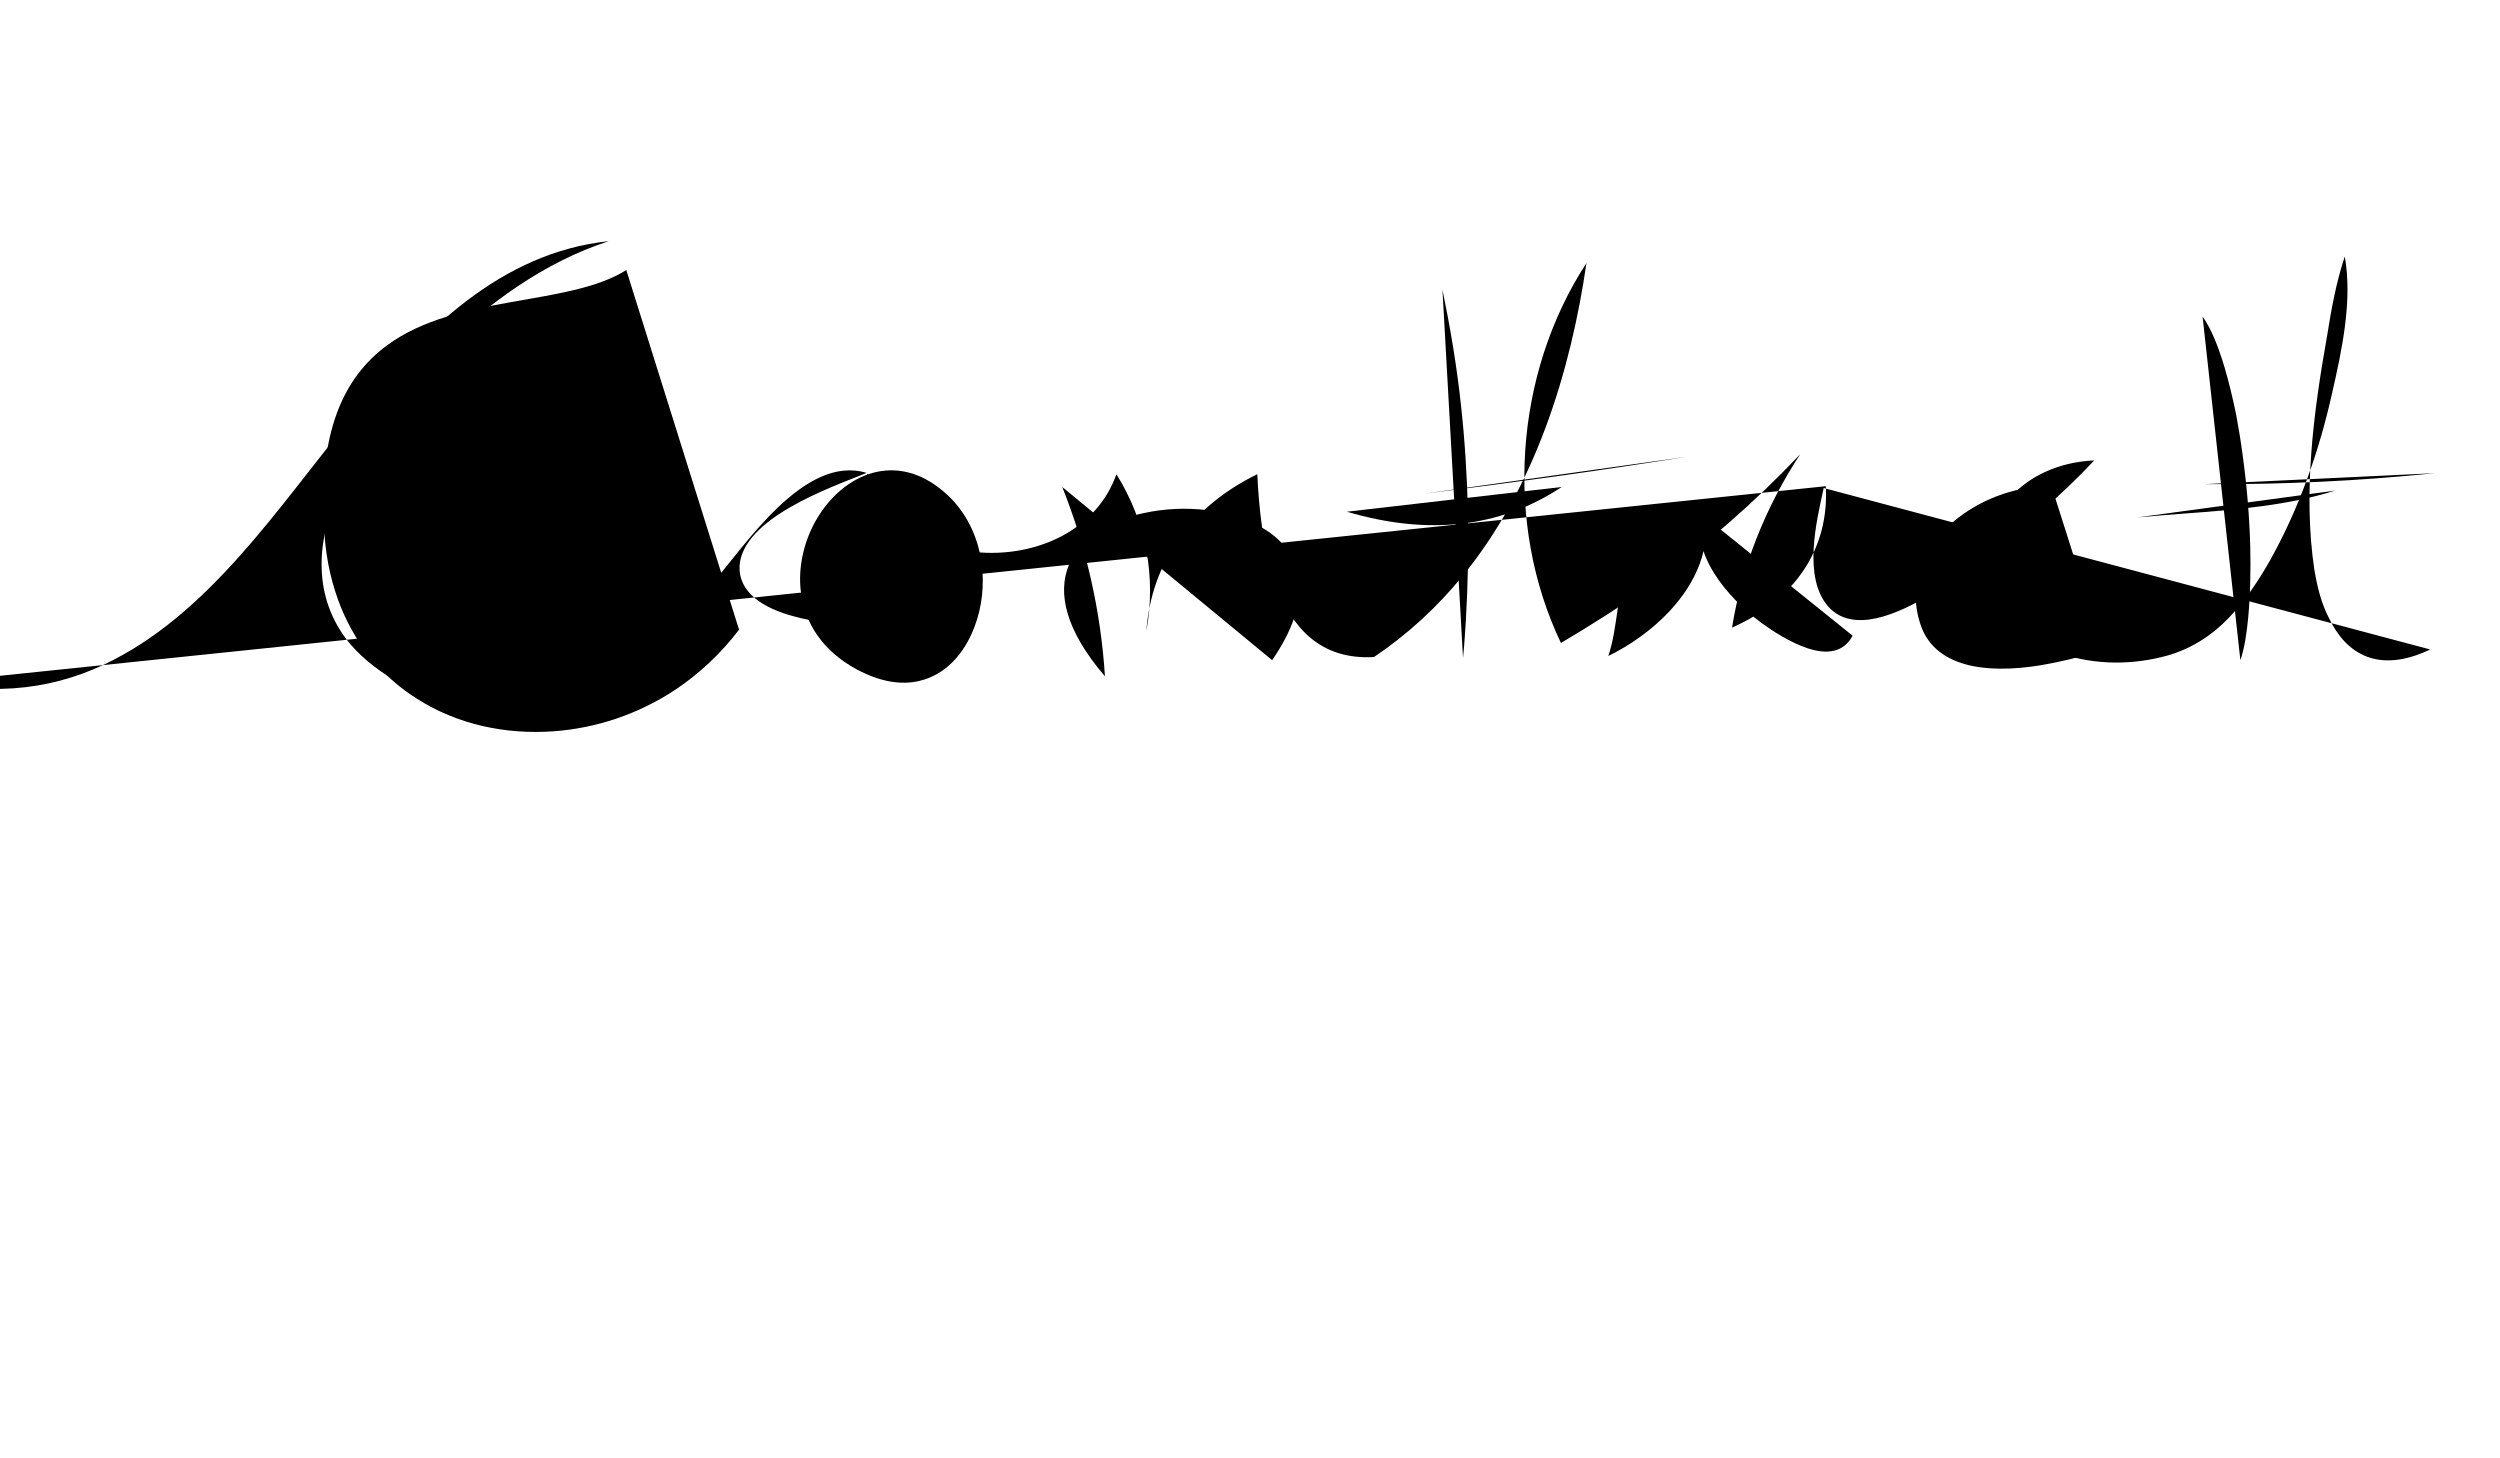 <?xml version="1.0" encoding="utf-8"?>
<!-- Generator: Adobe Illustrator 19.2.1, SVG Export Plug-In . SVG Version: 6.00 Build 0)  -->
<?xml-stylesheet type="text/css" href="../../css/links.css" ?>

<svg version="1.1" id="contact-animate" xmlns="http://www.w3.org/2000/svg" xmlns:xlink="http://www.w3.org/1999/xlink" x="0px" y="0px"
	 viewBox="25 90 960 560" style="enable-background:new 0 0 960 560;" xml:space="preserve">
<script xlink:href="../../../js/links.js" />
<g id="Layer_3">
	<g id="Layer_3_1_">
		<path class="cursive-text" d="M726.1,276.7c1.4,24.1-12,43.7-36,54.3c3.8-23.6,12.8-46.2,26.2-66.6c-17.2,18.2-36.3,34.9-57,49.9
			c-11.2,8.1-22.9,15.5-34.9,22.6c-21.8-45.7-18-103.2,9.8-145.9c-6,41.3-19.6,86-47.5,120.1c-9.6,11.8-21,22.4-34.1,31.2
			c-20.7,1.2-31.7-11.5-37.7-28c-5.2-14-6.5-30.2-7.1-42.2c-25.7,12.5-40.7,34.1-42.6,60.2c3.8-20.6,0-41.8-11.5-60.2
			c-14.2,40.3-81.9,40.3-95.8-0.2c13.1,8.6,37.7,23.6,37.7,40.5c0,11.1-13.1,15.5-23.5,16.9c-8.7,1.2-27,1.5-41.8-2.5
			c-12.3-3.2-21.8-9.3-21.3-19.6c1.4-18.2,34.1-29.7,48.8-35.6c-24-7.4-47.2,28.7-58.9,42c0.3-0.2,0.8-0.2,1.1-0.5
			c-17.5,20.4-39,45.7-69.3,50.1c-16.9,2.5-37.7-2.5-53.8-11.8c-7.6-4.4-14.5-10.1-19.1-16.2c-26.5-35.9,9.3-84.5,36.3-110.8
			c17.7-17.4,39.6-33.7,64.7-41.8c-41.8,4.4-71.2,34.9-95,63.4c-26.5,30.7-52.9,73.9-91.7,95.5C52.1,352.8,28.7,358,0,352.1
			 M725.3,277.4c-2.7,12.5-8.2,34.4,1.9,45.7c9.3,10.1,25.9,3.2,39.8-5.2c7.6-4.7,14.5-9.8,18.3-12.8c15.6-11.5,30.8-24.3,43.9-38.3
			c-27.3,1.2-46.1,21.9-39.6,46.2c3.5,13.5,13.1,22.4,25.1,27.3c12,4.7,26.7,5.4,40.4,2c10.6-2.5,19.1-8.1,25.9-15.2
			c6.3-6.6,11.5-14.5,15.8-22.1c11.2-20.1,18.8-42,23.7-63.9c3.8-16.7,7.9-35.6,4.9-52.6c-3.3,9.8-5.2,20.4-6.8,30.5
			c-5.2,29.2-9.3,60.2-4.9,89.7c1.1,6.6,2.7,13,5.5,18.4c6.5,13.8,18.8,21.9,39,12.3 M871.9,275.9c29.5,0.2,58.9-1.2,88.1-4.2
			 M571.7,279.6c33.8-4.2,67.4-8.8,101-14.2"/>
	</g>
</g>
<g id="Layer_2">
	<path class="print-text" d="M308.8,331.8c-7.1,9.3-15.4,17-24.4,23c-14.3,9.5-30.5,14.8-46.6,16c-18.8,1.4-37.4-2.7-52.7-12.5
		c-12.6-7.9-22.8-19.6-29.1-34.9c-3.4-8.4-5.7-17.8-6.4-28.3c-2.9-39.5,7.7-60.4,23.9-72.4c13.5-10,31-13.7,47.8-16.7
		s33.1-5.3,44.2-12.3"/>
	<path class="print-text" d="M513.5,343.5c15.9-23.1,12-39.1,0-48.3c-6.6-5-15.5-8.1-25-9.3c-8-1-16.3-0.6-24.2,1.1
		c-26.5,5.7-45.6,27.1-15,62.7c-1.6-25-7.1-49.4-16.4-72.7"/>
	<path class="print-text" d="M586.8,342.7c0.5-4.9,0.8-9.8,1.1-14.6c1.6-27.7,1.1-55.3-1.9-82.7c-1.6-14.9-4.1-29.6-7.1-44.2 M542.2,286.5
		c31.2,9.2,58.8,6.2,82.5-9.5"/>
	<path class="print-text" d="M675.6,285.2c-4.1,4.2-8.9,6.7-13.3,9.5c-4.7,2.9-9,6.2-11.8,12.2c-4.9,11.1-4.1,23.6-7.9,35
		c8.4-4.1,16.9-10.1,23.6-17.3c10.1-10.9,16.5-24.8,13-39.9h-0.5c-5.5,17.6,9.6,34.7,22.7,44.5c4.1,3,11.1,7.6,17.9,9.8
		c6.8,2.2,13.5,1.9,17.1-4.9"/>
	<path class="print-text" d="M812.8,276.8c-12.2-0.4-25.5,4.1-35.7,11.9c-12.6,9.7-20.2,24.4-14.6,41.2c3,9,10.3,13.6,18.8,15.6
		c10,2.3,21.7,1.1,30.4-0.6c6.6-1.4,15-2.7,20.5-7.1"/>
	<path class="print-text" d="M885.3,343.5c1.5-4.3,2.4-9.9,3-16.2c0.4-4.4,0.7-9.2,0.8-14.2c0.1-4.2,0.1-8.6,0-13.1
		c-0.3-11.4-1.3-23.5-2.9-35.1c-0.7-5.4-1.6-10.6-2.5-15.6c-1.3-6.4-2.8-12.5-4.4-18c-2.5-8.4-5.3-15.3-8.5-19.7 M845.6,288.7
		c6.4-0.6,13-1.1,19.6-1.6c19.1-1.4,38.7-3.1,56.4-8.7"/>
	<path class="print-text" d="M353.9,347c9.1,4.9,17.2,6.1,24,4.5c10.1-2.3,17.4-10.4,21.3-20.8c2.9-7.5,3.9-16.3,2.7-24.8
		c-1.3-9-5.1-17.7-11.7-24.5c-8.4-8.4-17.1-11.4-25.2-10.7c-9.1,0.8-17.3,6.2-23.3,14c-0.9,1.2-1.8,2.5-2.6,3.8
		c-5.2,8.5-7.9,19.1-6.5,29.3C334.1,329,340.6,339.8,353.9,347z"/>
</g>
</svg>
